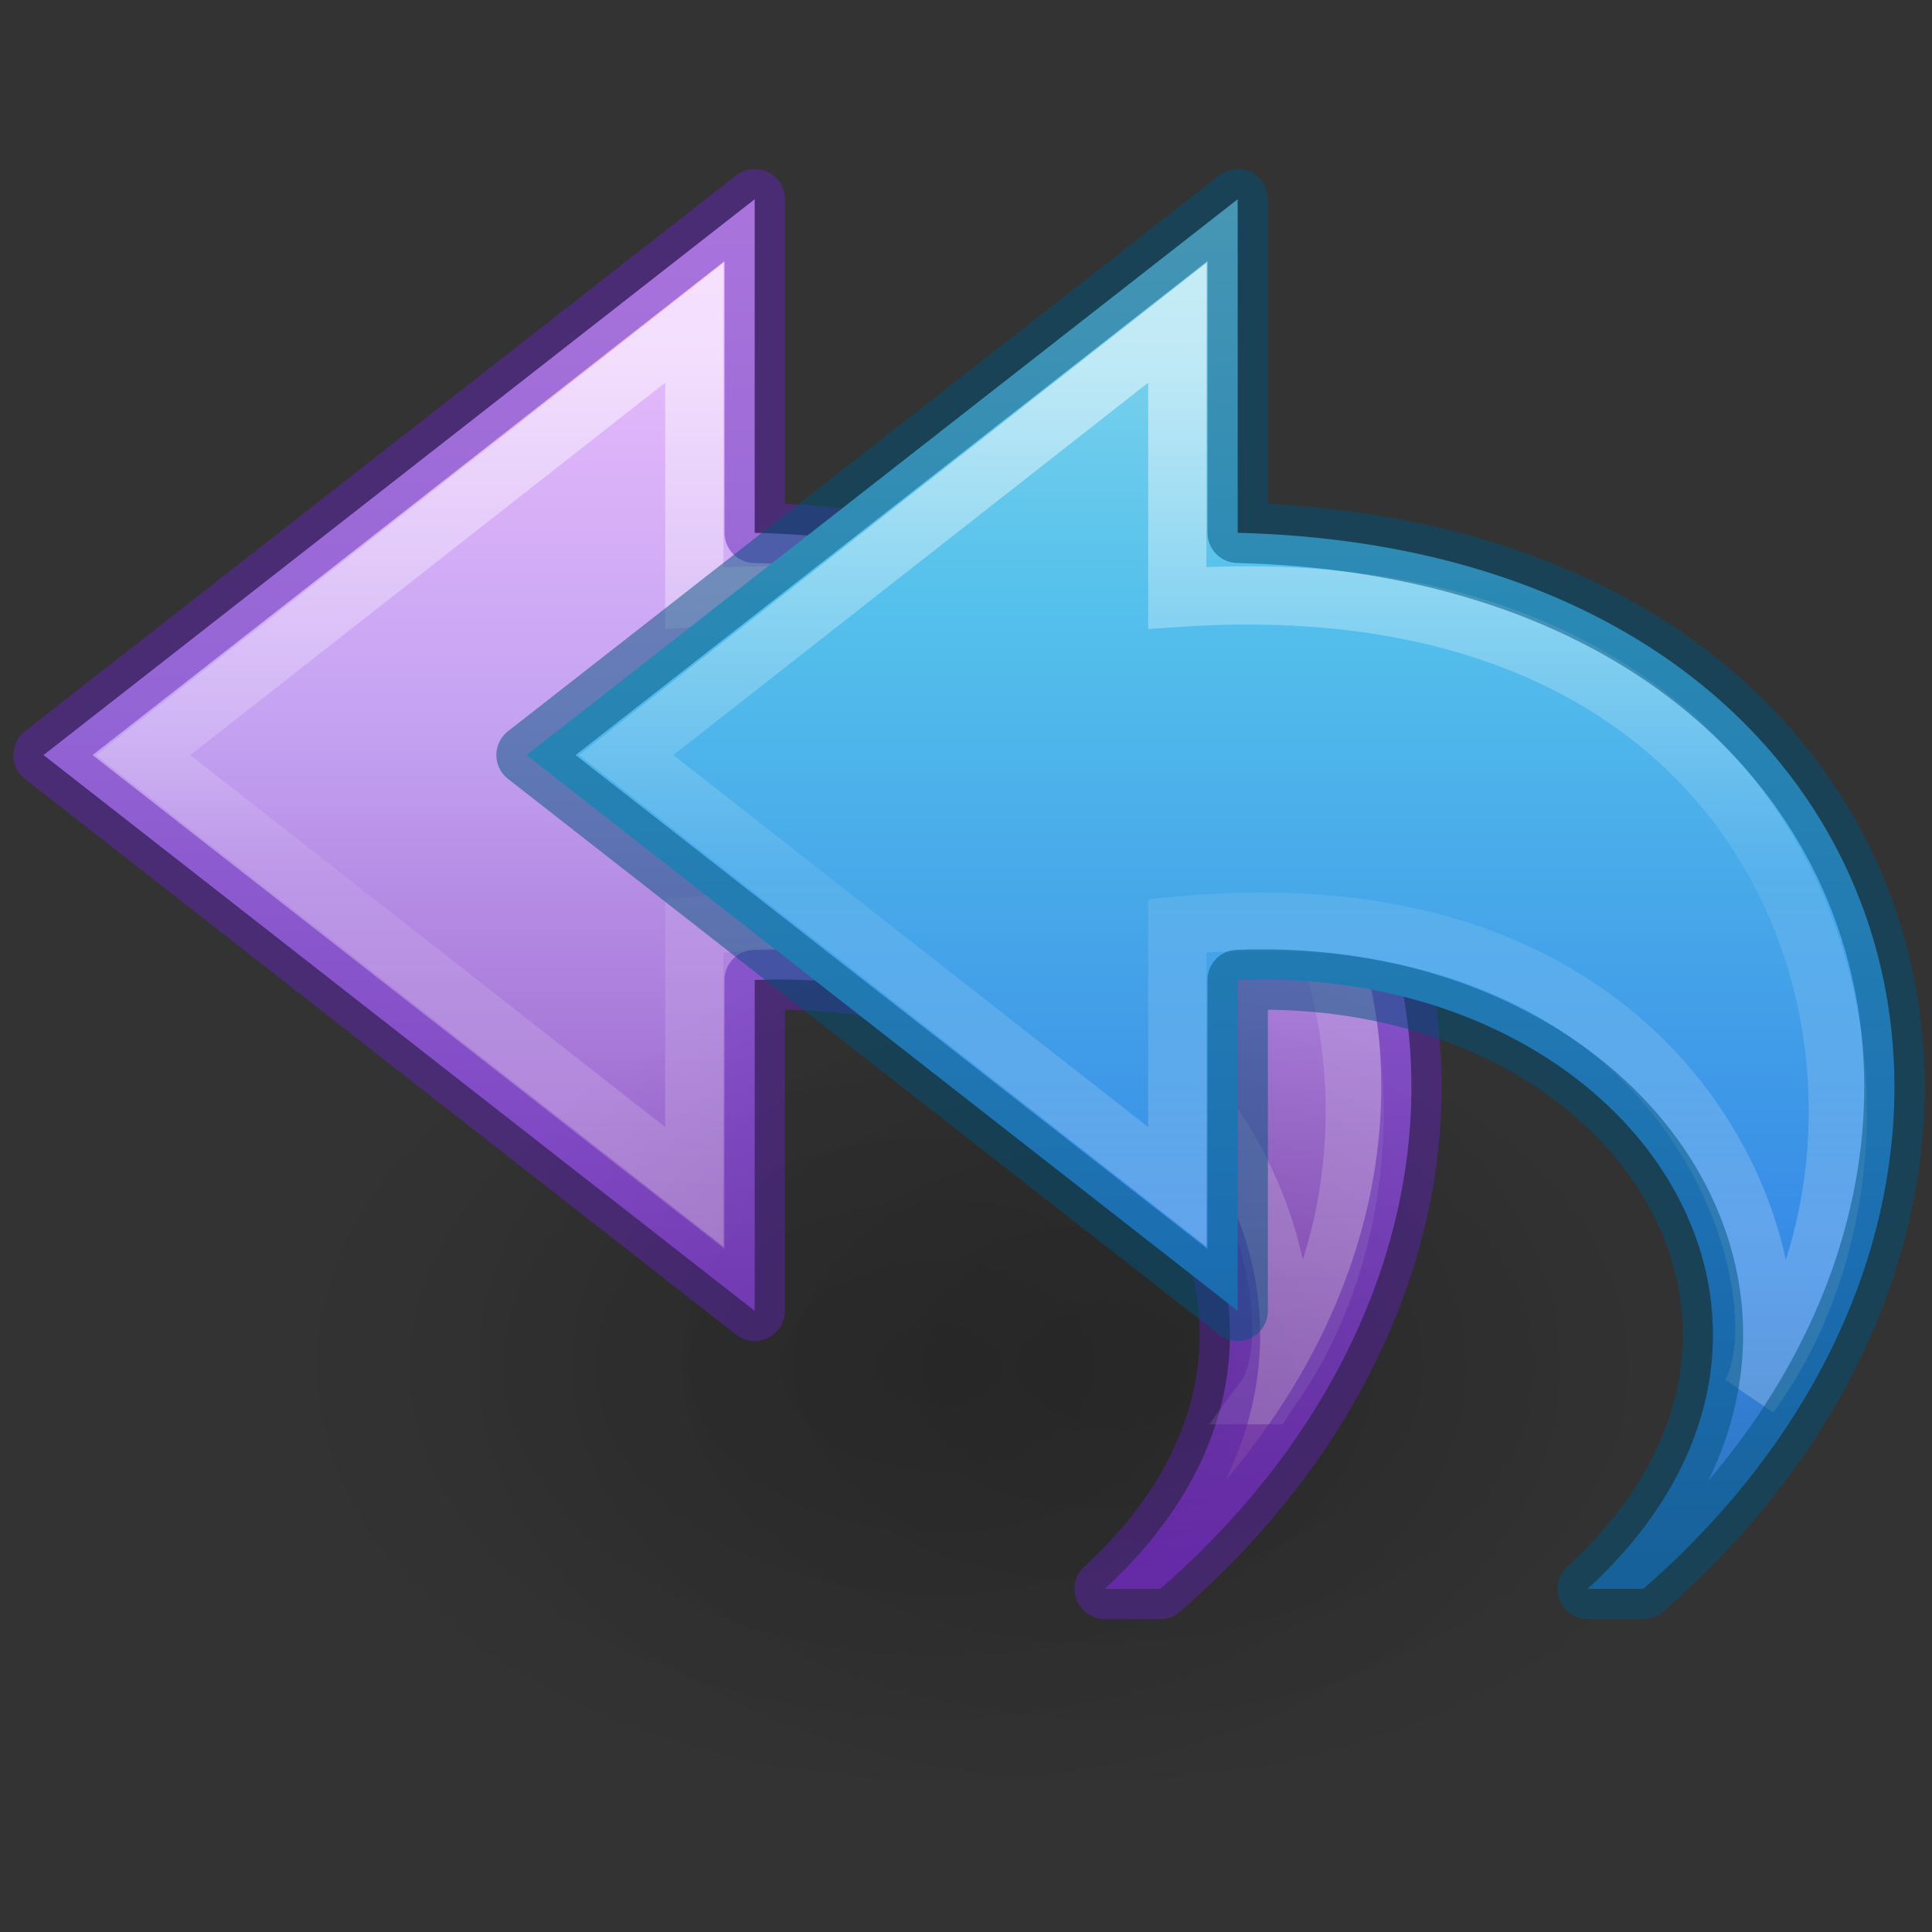 <svg xmlns="http://www.w3.org/2000/svg" xmlns:svg="http://www.w3.org/2000/svg" xmlns:xlink="http://www.w3.org/1999/xlink" id="svg4279" width="32" height="32" version="1.1"><rect width="100%" height="100%" fill="#333333" stroke="none"/><defs id="defs4281"><linearGradient id="linearGradient3339" x1="23.732" x2="23.732" y1="4.418" y2="42.04" gradientTransform="matrix(-0.723,0,0,0.673,38.281,0.271)" gradientUnits="userSpaceOnUse" xlink:href="#linearGradient2867-449-88-871-390-598-476-591-434-148-57-177"/><linearGradient id="linearGradient2867-449-88-871-390-598-476-591-434-148-57-177"><stop id="stop3750" offset="0" style="stop-color:#90dbec;stop-opacity:1"/><stop id="stop3752" offset=".262" style="stop-color:#55c1ec;stop-opacity:1"/><stop id="stop3754" offset=".705" style="stop-color:#3689e6;stop-opacity:1"/><stop id="stop3756" offset="1" style="stop-color:#2b63a0;stop-opacity:1"/></linearGradient><linearGradient id="linearGradient3343" x1="38.941" x2="20.576" y1="15.991" y2="15.991" gradientTransform="matrix(0,-0.789,-0.847,0,36.993,36.692)" gradientUnits="userSpaceOnUse" xlink:href="#linearGradient4087"/><linearGradient id="linearGradient4087"><stop id="stop4089" offset="0" style="stop-color:#fff;stop-opacity:1"/><stop id="stop4091" offset=".512" style="stop-color:#fff;stop-opacity:.235"/><stop id="stop4093" offset=".585" style="stop-color:#fff;stop-opacity:.157"/><stop id="stop4095" offset="1" style="stop-color:#fff;stop-opacity:.392"/></linearGradient><radialGradient id="radialGradient3449" cx="24.837" cy="36.421" r="15.645" fx="24.837" fy="36.421" gradientTransform="matrix(0.707,0,0,-0.471,-2.017,39.781)" gradientUnits="userSpaceOnUse" xlink:href="#linearGradient8662-7"/><linearGradient id="linearGradient8662-7"><stop id="stop8664-0" offset="0" style="stop-color:#000;stop-opacity:1"/><stop id="stop8666-1" offset="1" style="stop-color:#000;stop-opacity:0"/></linearGradient><radialGradient id="radialGradient3353" cx="24.837" cy="36.421" r="15.645" fx="24.837" fy="36.421" gradientTransform="matrix(0.707,0,0,-0.471,0.65,39.781)" gradientUnits="userSpaceOnUse" xlink:href="#linearGradient8662"/><linearGradient id="linearGradient8662"><stop id="stop8664" offset="0" style="stop-color:#000;stop-opacity:1"/><stop id="stop8666" offset="1" style="stop-color:#000;stop-opacity:0"/></linearGradient><linearGradient id="linearGradient3855" x1="38.941" x2="20.576" y1="15.991" y2="15.991" gradientTransform="matrix(0,-0.789,-0.847,0,28.992,36.692)" gradientUnits="userSpaceOnUse" xlink:href="#linearGradient4087"/><linearGradient id="linearGradient3862" x1="23.732" x2="23.732" y1="5.022" y2="51.712" gradientTransform="matrix(-0.723,0,0,0.673,30.281,0.271)" gradientUnits="userSpaceOnUse" xlink:href="#linearGradient4330"/><linearGradient id="linearGradient4330"><stop style="stop-color:#f0c1ff;stop-opacity:1" id="stop4332" offset="0"/><stop style="stop-color:#c5a3f2;stop-opacity:1" id="stop4334" offset=".262"/><stop style="stop-color:#7a36b1;stop-opacity:1" id="stop4336" offset=".705"/><stop style="stop-color:#4c2d81;stop-opacity:1" id="stop4338" offset="1"/></linearGradient></defs><path style="display:inline;overflow:visible;visibility:visible;opacity:.141;fill:url(#radialGradient3449);fill-opacity:1;fill-rule:evenodd;stroke:none;stroke-width:1;marker:none" id="path3501-0" d="m 26.588,22.635 a 11.055,7.365 0 1 0 -22.109,0 11.055,7.365 0 0 0 22.109,0 z"/><path style="display:block;overflow:visible;visibility:visible;fill:url(#linearGradient3862);fill-opacity:1;fill-rule:nonzero;stroke:none;stroke-width:.964;stroke-linecap:butt;stroke-linejoin:round;stroke-miterlimit:7;stroke-dasharray:none;stroke-dashoffset:0;stroke-opacity:1;marker:none" id="path3503-80-2" d="M 19.218,26.317 C 26.721,19.778 23.833,9.111 12.5,8.825 l 0,-5.525 -11.779,9.206 11.779,9.206 0,-5.48 c 6.596,-0.256 10.513,5.758 5.797,10.084 z"/><path style="display:block;overflow:visible;visibility:visible;opacity:.53;fill:none;stroke:url(#linearGradient3855);stroke-width:.964;stroke-linecap:butt;stroke-linejoin:miter;stroke-miterlimit:7;stroke-dasharray:none;stroke-dashoffset:0;stroke-opacity:1;marker:none" id="path3505-2-5" d="M 20.98,23.11 C 24.318,18.561 22.241,9.169 11.5,9.903 l 0,-4.555 -9.129,7.159 9.129,7.151 0,-4.325 c 8.763,-0.842 10.448,6.245 9.481,7.777 z"/><path style="color:#000;clip-rule:nonzero;display:inline;overflow:visible;visibility:visible;opacity:.5;isolation:auto;mix-blend-mode:normal;color-interpolation:sRGB;color-interpolation-filters:linearRGB;solid-color:#000;solid-opacity:1;fill:none;fill-opacity:1;fill-rule:nonzero;stroke:#6326b9;stroke-width:1;stroke-linecap:butt;stroke-linejoin:round;stroke-miterlimit:4;stroke-dasharray:none;stroke-dashoffset:0;stroke-opacity:1;marker:none;color-rendering:auto;image-rendering:auto;shape-rendering:auto;text-rendering:auto;enable-background:accumulate" id="path3503-80-1" d="M 19.218,26.317 C 26.721,19.778 23.833,9.111 12.5,8.825 l 0,-5.525 -11.779,9.206 11.779,9.206 0,-5.48 c 6.596,-0.256 10.513,5.758 5.797,10.084 z"/><path style="display:inline;overflow:visible;visibility:visible;opacity:.141;fill:url(#radialGradient3353);fill-opacity:1;fill-rule:evenodd;stroke:none;stroke-width:1;marker:none" id="path3501" d="m 29.255,22.635 a 11.055,7.365 0 1 0 -22.109,0 11.055,7.365 0 0 0 22.109,0 z"/><path id="path3503" d="m 27.218,26.317 c 7.503,-6.54 4.615,-17.206 -6.718,-17.492 l 0,-5.525 -11.779,9.206 11.779,9.206 0,-5.48 c 6.596,-0.256 10.513,5.758 5.797,10.084 z" style="display:block;overflow:visible;visibility:visible;fill:url(#linearGradient3339);fill-opacity:1;fill-rule:nonzero;stroke:none;stroke-width:.964;stroke-linecap:butt;stroke-linejoin:round;stroke-miterlimit:7;stroke-dasharray:none;stroke-dashoffset:0;stroke-opacity:1;marker:none"/><path id="path3505" d="M 28.981,23.11 C 32.319,18.561 30.242,9.169 19.5,9.903 l 0,-4.555 -9.129,7.159 9.129,7.151 0,-4.325 c 8.763,-0.842 10.448,6.245 9.481,7.777 z" style="display:block;overflow:visible;visibility:visible;opacity:.53;fill:none;stroke:url(#linearGradient3343);stroke-width:.964;stroke-linecap:butt;stroke-linejoin:miter;stroke-miterlimit:7;stroke-dasharray:none;stroke-dashoffset:0;stroke-opacity:1;marker:none"/><path id="path3503-4" d="m 27.218,26.317 c 7.503,-6.54 4.615,-17.206 -6.718,-17.492 l 0,-5.525 -11.779,9.206 11.779,9.206 0,-5.48 c 6.596,-0.256 10.513,5.758 5.797,10.084 z" style="display:inline;overflow:visible;visibility:visible;fill:#000;fill-opacity:0;fill-rule:nonzero;stroke:#00537d;stroke-width:1;stroke-linecap:round;stroke-linejoin:round;stroke-miterlimit:4;stroke-dasharray:none;stroke-dashoffset:0;stroke-opacity:1;marker:none;color:#000;clip-rule:nonzero;opacity:.5;isolation:auto;mix-blend-mode:normal;color-interpolation:sRGB;color-interpolation-filters:linearRGB;solid-color:#000;solid-opacity:1;filter-blend-mode:normal;filter-gaussianBlur-deviation:0;color-rendering:auto;image-rendering:auto;shape-rendering:auto;text-rendering:auto;enable-background:accumulate"/></svg>